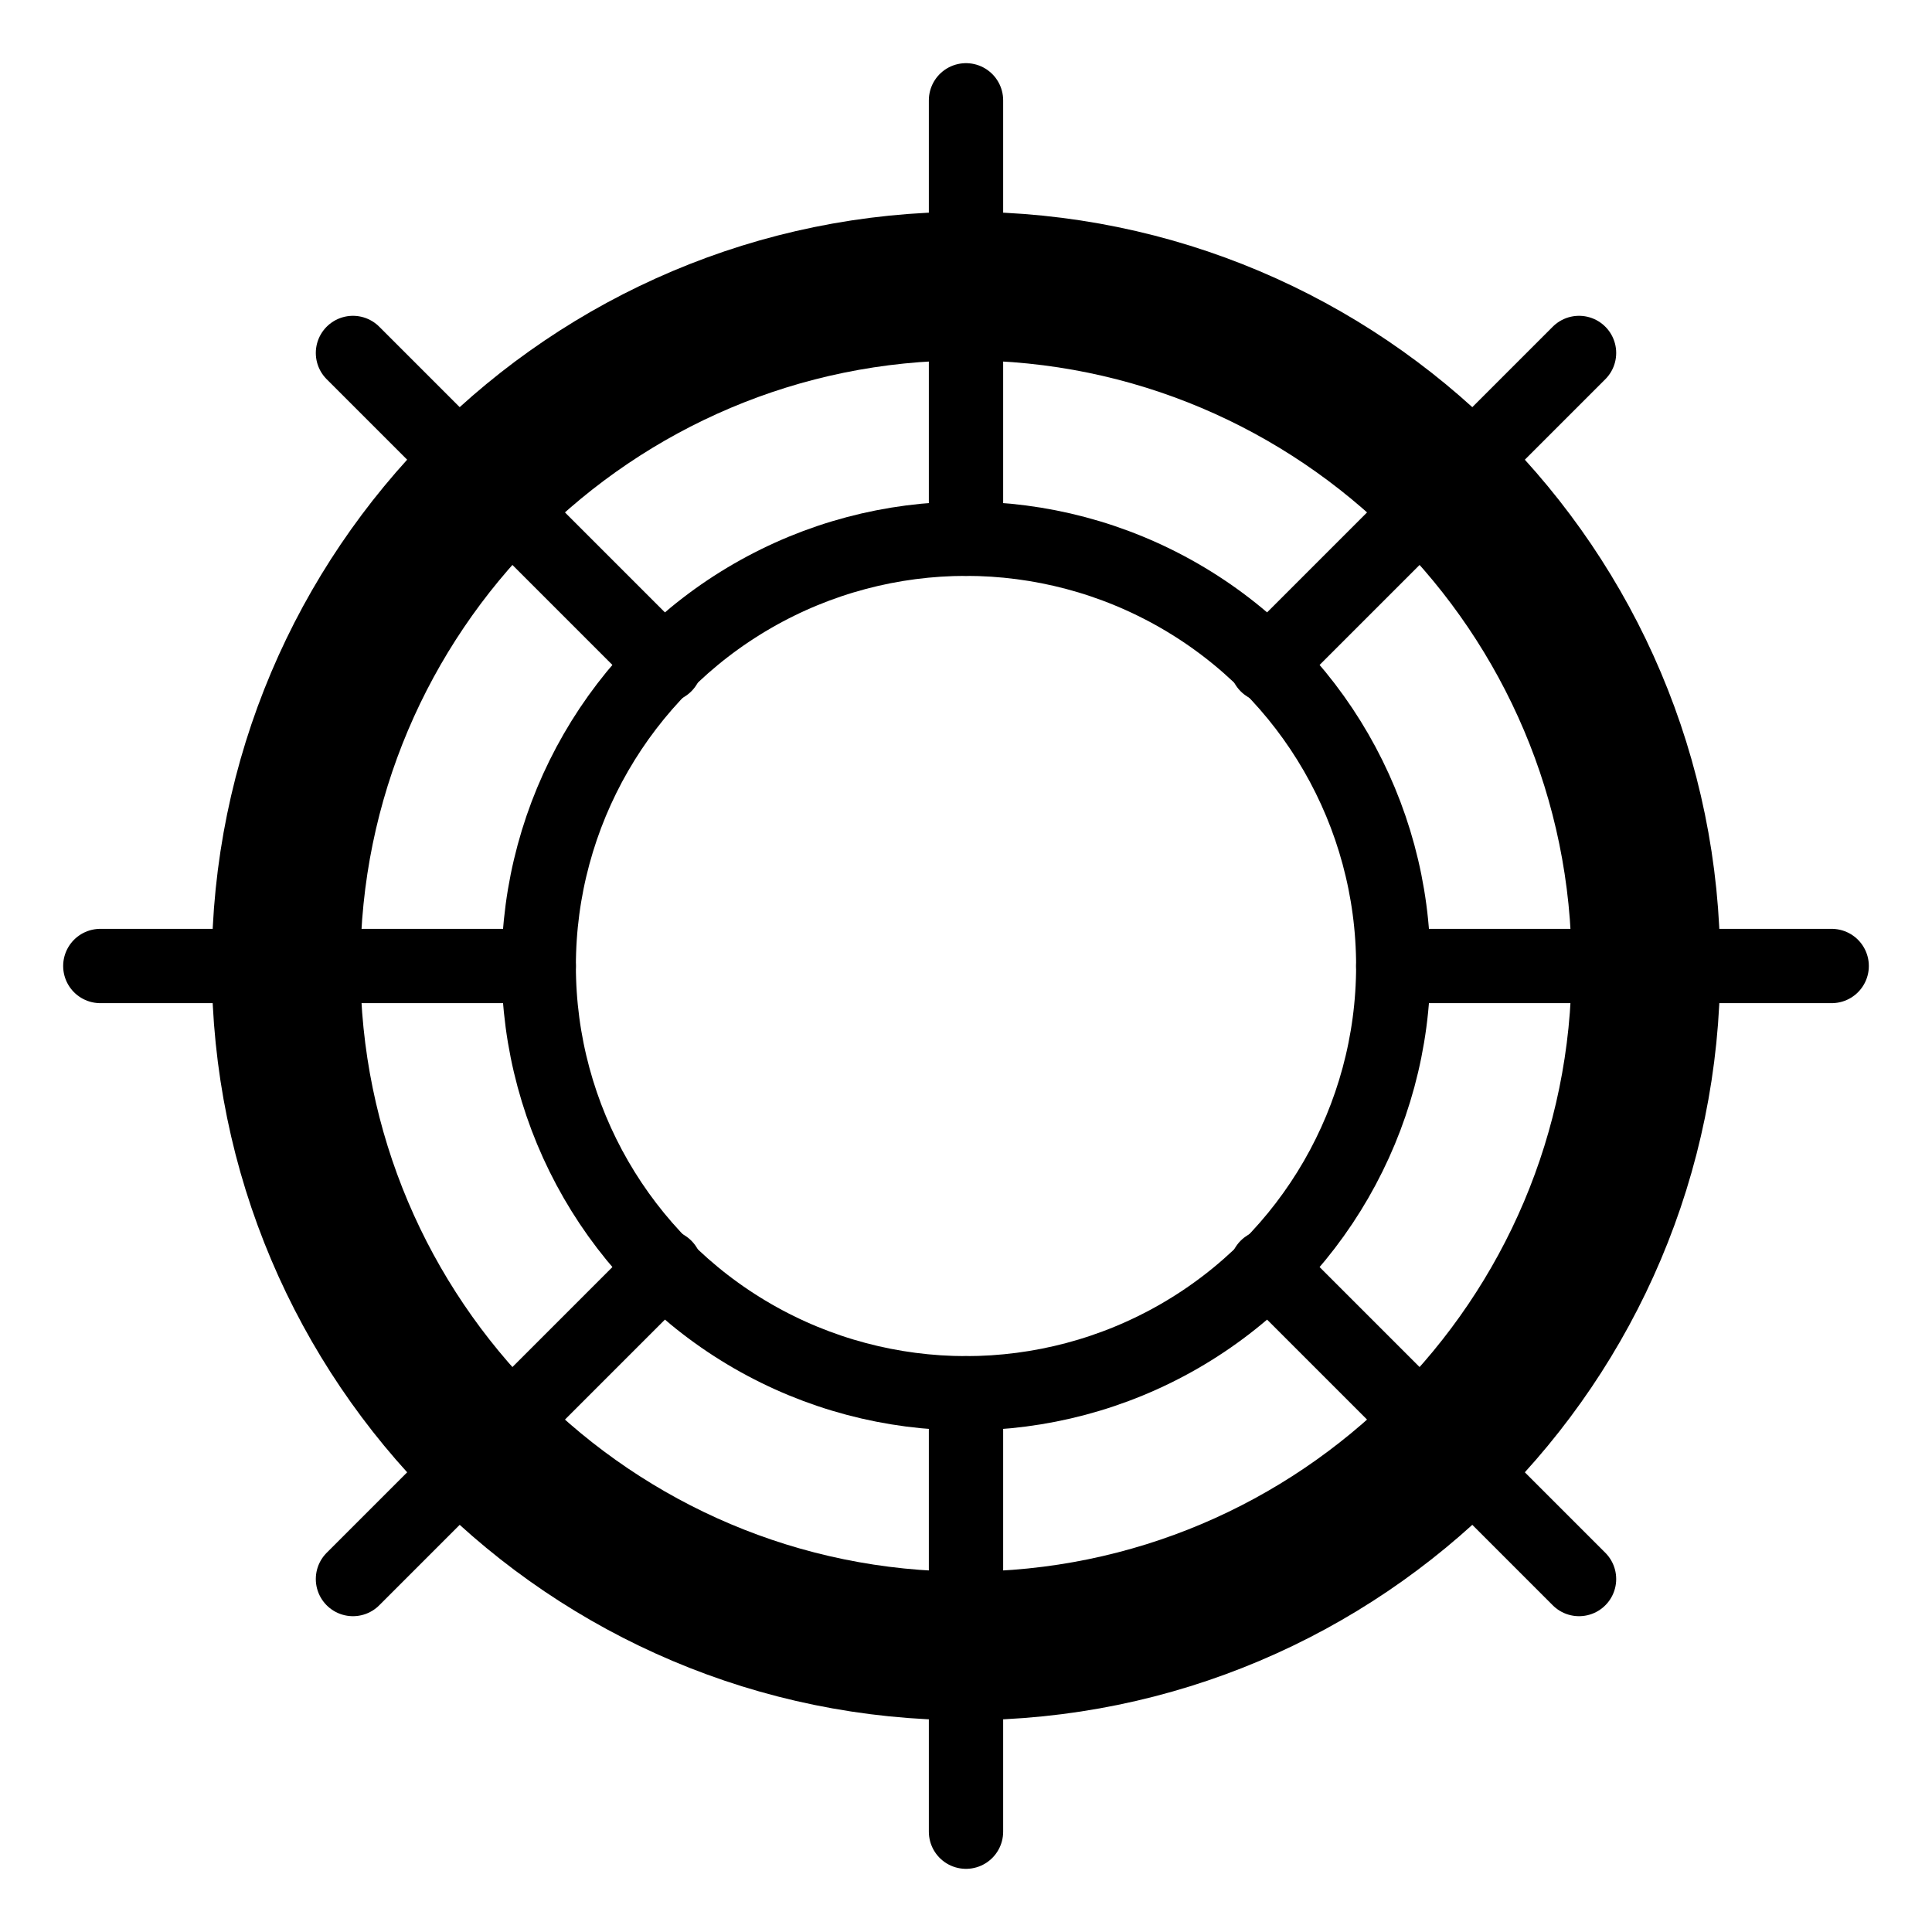 <?xml version="1.0" encoding="utf-8"?>
<!-- Generator: Adobe Illustrator 21.1.0, SVG Export Plug-In . SVG Version: 6.00 Build 0)  -->
<svg version="1.1" id="Слой_142" xmlns="http://www.w3.org/2000/svg" xmlns:xlink="http://www.w3.org/1999/xlink" x="0px"
	 y="0px" viewBox="0 0 52 52" style="enable-background:new 0 0 52 52;" xml:space="preserve">
<style type="text/css">
	.st0{fill:none;stroke:#000000;stroke-width:4;stroke-miterlimit:10;}
	.st1{fill:none;stroke:#000000;stroke-width:2;stroke-linecap:round;stroke-linejoin:round;}
	.st2{fill:none;stroke:#000000;stroke-width:2;stroke-miterlimit:10;}
</style>
<title>Upravleniye osnovnymi uslugami</title>
<path class="st0" d="M44.3,26c0,10.1-8.2,18.3-18.3,18.3S7.7,36.1,7.7,26S15.9,7.7,26,7.7S44.3,15.9,44.3,26L44.3,26z"/>
<line class="st1" x1="2.7" y1="26" x2="14.5" y2="26"/>
<line class="st1" x1="37.5" y1="26" x2="49.3" y2="26"/>
<line class="st1" x1="26" y1="2.7" x2="26" y2="14.5"/>
<line class="st1" x1="26" y1="37.5" x2="26" y2="49.3"/>
<line class="st1" x1="9.5" y1="9.5" x2="17.9" y2="17.9"/>
<line class="st1" x1="34.1" y1="34.1" x2="42.5" y2="42.5"/>
<line class="st1" x1="42.5" y1="9.5" x2="34.1" y2="17.9"/>
<line class="st1" x1="17.9" y1="34.1" x2="9.5" y2="42.5"/>
<circle class="st2" cx="26" cy="26" r="11.5"/>
</svg>

